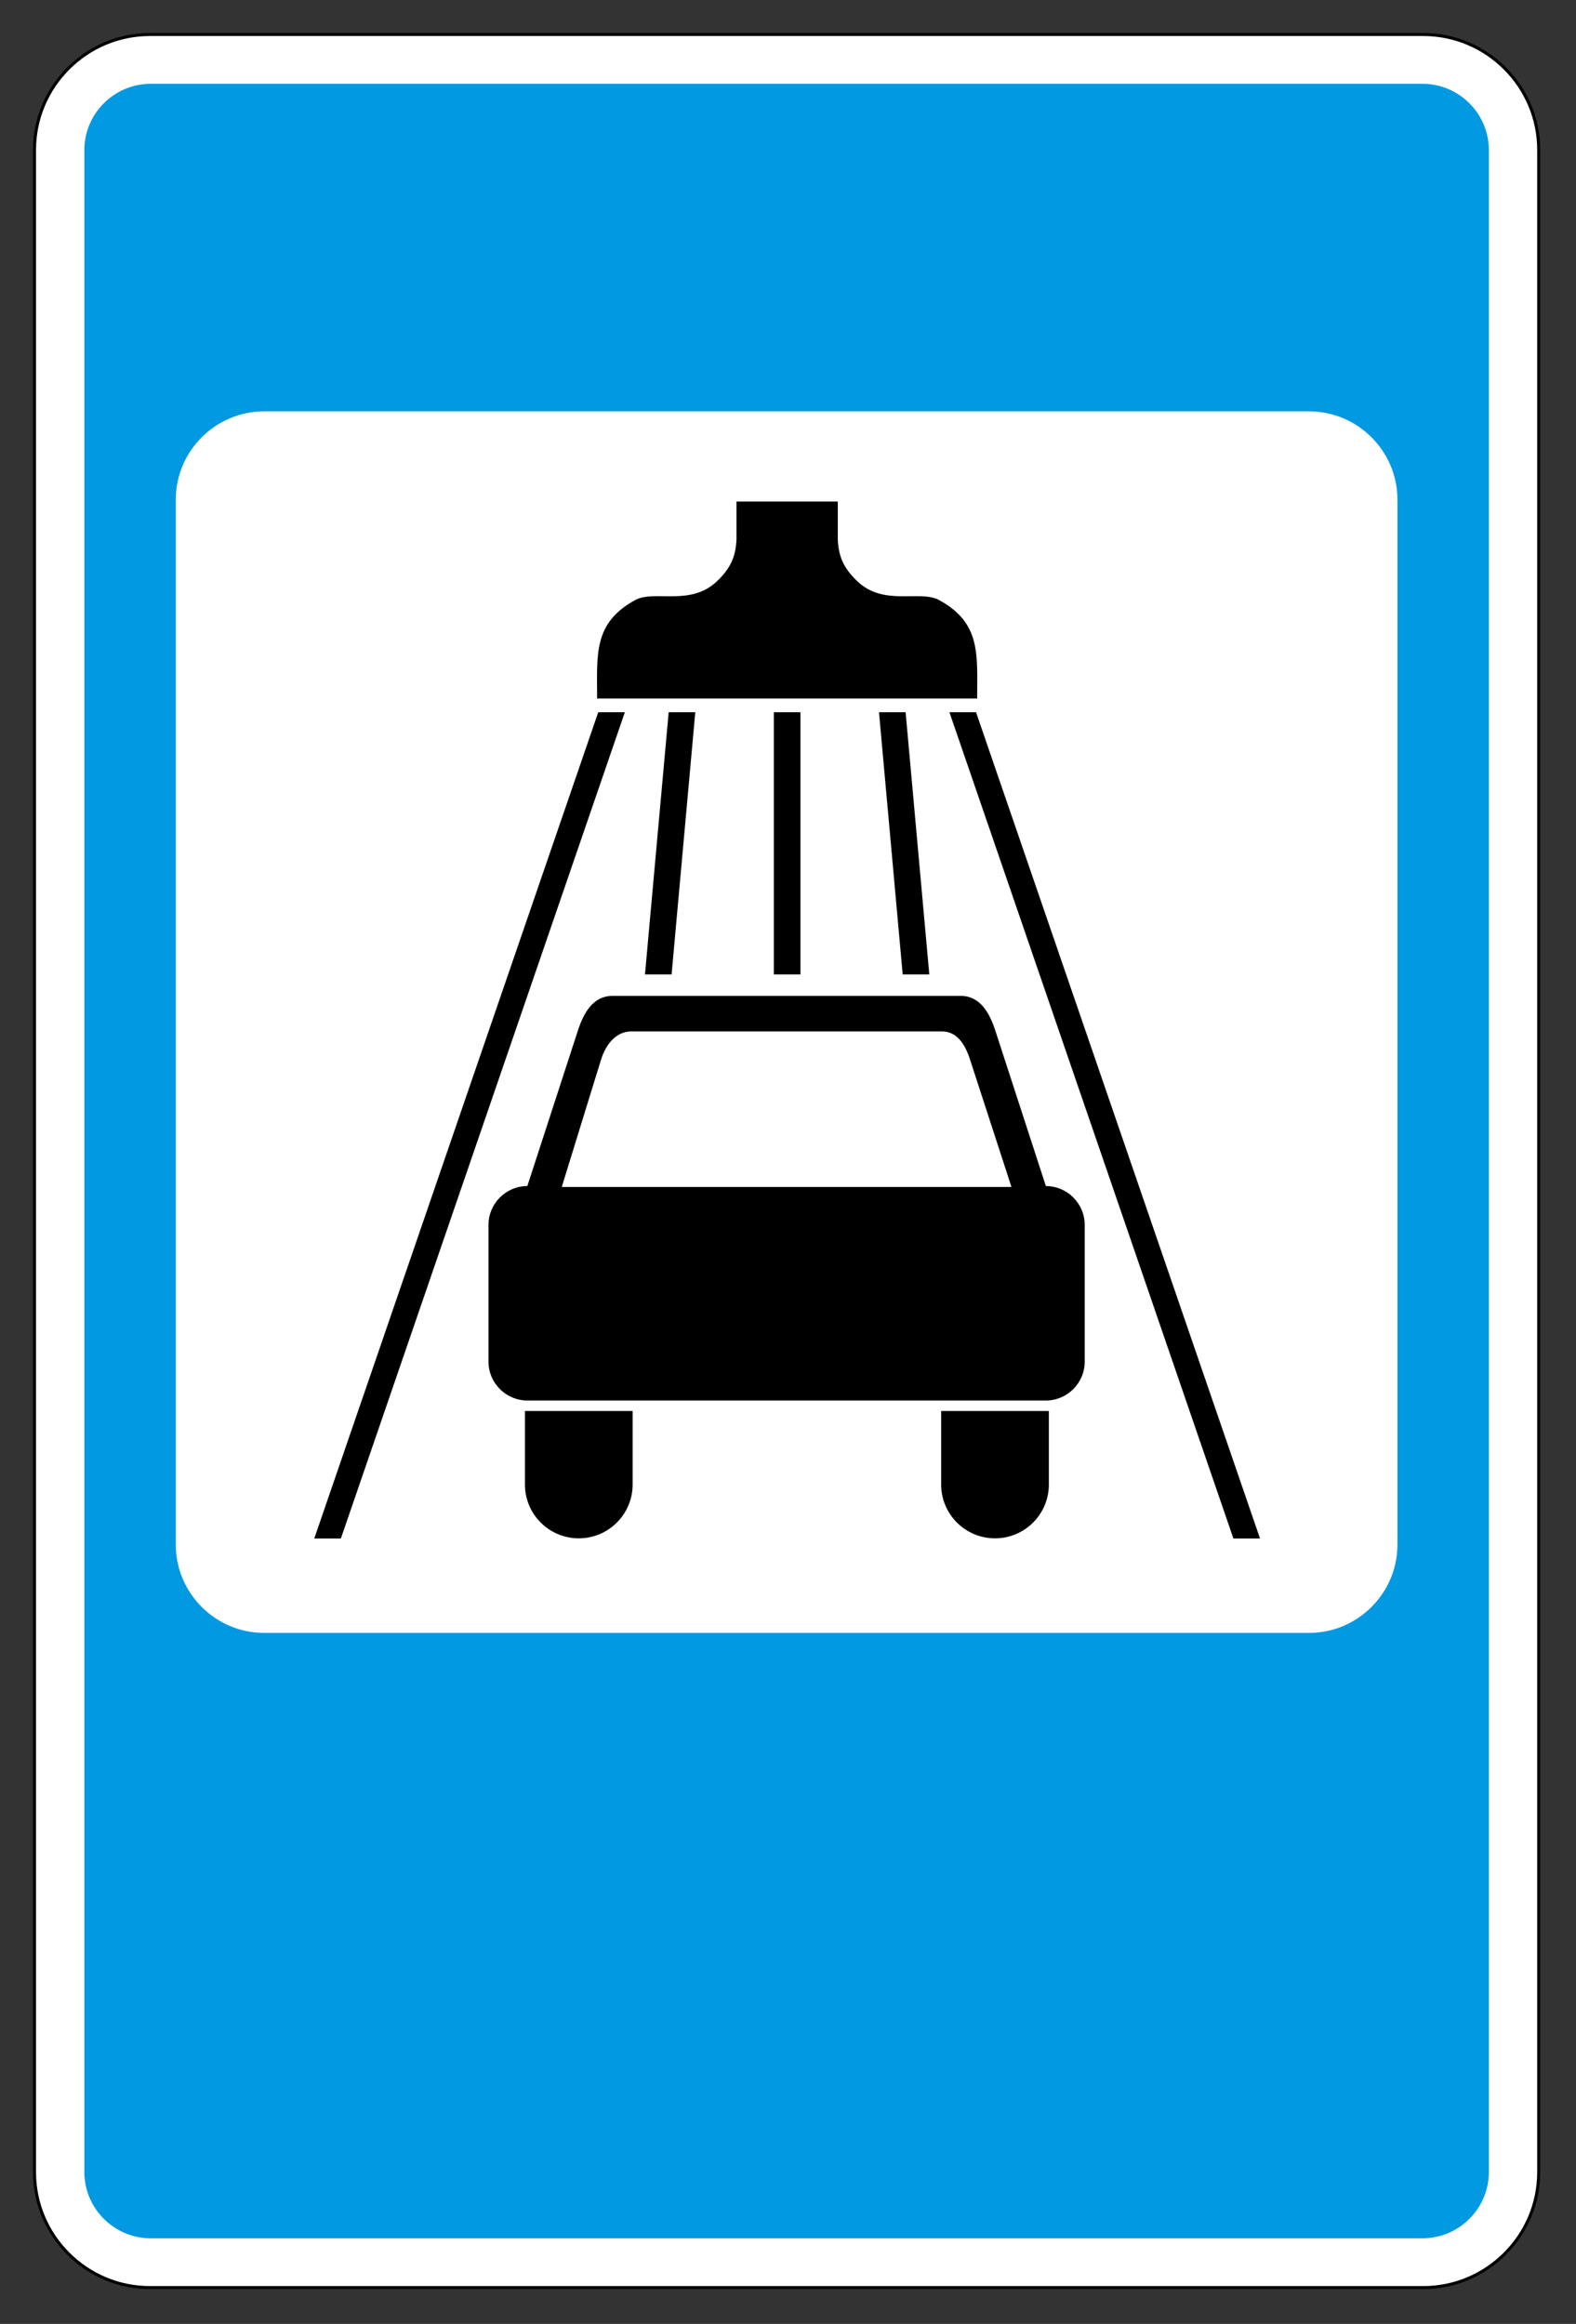 <svg clip-rule="evenodd" fill-rule="evenodd" stroke-miterlimit="22.926" viewBox="0 0 297 438" xmlns="http://www.w3.org/2000/svg"><rect x="0" y="0" width="297" height="438" fill="#333333" stroke="none"/><path d="m28.238 6.506h239.999c11.958 0 21.732 9.773 21.732 21.729v381.188c0 11.955-9.774 21.729-21.732 21.729h-239.999c-11.958 0-21.732-9.774-21.732-21.729v-381.188c0-11.956 9.774-21.729 21.732-21.729z" fill="#fff" stroke="#000" stroke-width=".57"/><path d="m49.764 77.532h196.947c9.154 0 16.641 7.491 16.641 16.642v196.946c0 9.149-7.487 16.641-16.641 16.641h-196.947c-9.153 0-16.641-7.492-16.641-16.641v-196.946c0-9.151 7.488-16.642 16.641-16.642m-21.385-61.732h239.717c6.863 0 12.483 5.618 12.483 12.484v381.09c0 6.866-5.62 12.484-12.483 12.484h-239.717c-6.863 0-12.483-5.618-12.483-12.484v-381.09c0-6.866 5.62-12.484 12.483-12.484" fill="#0099e2"/><path d="m138.792 94.526h19.092v7.252c.174 2.949.937 5.157 3.671 7.769 5.016 4.797 11.787 1.579 15.401 3.543 7.971 4.332 7.191 10.316 7.191 18.561h-35.809-35.81c0-8.245-.779-14.229 7.191-18.561 3.615-1.964 10.385 1.254 15.402-3.543 2.732-2.611 3.496-4.818 3.671-7.765zm31.872 39.711h-5.016l4.465 49.417h5.015zm13.272 0h-5.016l53.515 155.727h5.015zm-71.196 0h5.015l-53.514 155.727h-5.015zm13.272 0h5.015l-4.464 49.417h-5.016zm19.818 0h5.016v49.417h-5.016zm51.267 89.305c4.026 0 7.321 3.294 7.321 7.321v25.774c0 4.029-3.295 7.324-7.321 7.324h-97.719c-4.026 0-7.322-3.295-7.322-7.324v-25.774c0-4.027 3.296-7.321 7.322-7.321l9.541-29.348c1.103-3.397 2.922-6.492 6.492-6.492h65.652c3.571 0 5.388 3.096 6.492 6.492zm-78.118-29.148h58.515c2.922 0 4.409 2.535 5.313 5.312l7.806 24.011h-84.751l7.409-24.011c.863-2.791 2.788-5.312 5.708-5.312m78.68 85.396v-13.849h-20.298v13.849c.001 5.605 4.544 10.148 10.15 10.148 5.605 0 10.148-4.543 10.148-10.148m-78.437 0c0 5.605-4.544 10.148-10.149 10.148s-10.148-4.543-10.149-10.148v-13.849h20.298z"/></svg>